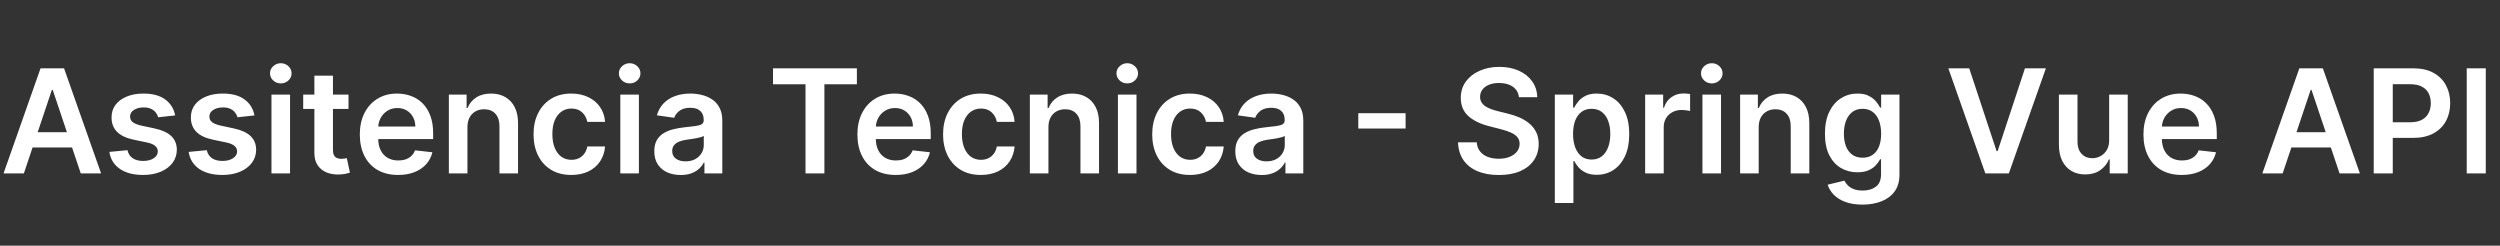 <svg width="346" height="34" viewBox="0 0 346 34" fill="none" xmlns="http://www.w3.org/2000/svg">
<rect x="0" y="0" width="346" height="34" fill="#333333" stroke="none"/>
<path d="M3.303 24H0.49L5.611 9.455H8.864L13.992 24H11.179L7.294 12.438H7.18L3.303 24ZM3.395 18.297H11.065V20.413H3.395V18.297ZM24.24 15.974L21.896 16.23C21.83 15.993 21.714 15.771 21.548 15.562C21.387 15.354 21.169 15.186 20.895 15.058C20.62 14.93 20.284 14.867 19.886 14.867C19.351 14.867 18.901 14.982 18.537 15.214C18.177 15.447 18 15.747 18.004 16.116C18 16.434 18.116 16.692 18.352 16.891C18.594 17.09 18.991 17.253 19.546 17.381L21.406 17.778C22.438 18.001 23.206 18.354 23.707 18.837C24.214 19.32 24.47 19.952 24.474 20.733C24.47 21.419 24.268 22.026 23.871 22.551C23.478 23.072 22.931 23.479 22.23 23.773C21.529 24.066 20.724 24.213 19.815 24.213C18.48 24.213 17.405 23.934 16.591 23.375C15.777 22.812 15.291 22.028 15.135 21.024L17.642 20.783C17.756 21.275 17.997 21.647 18.366 21.898C18.736 22.149 19.216 22.274 19.808 22.274C20.419 22.274 20.909 22.149 21.278 21.898C21.652 21.647 21.84 21.337 21.84 20.967C21.84 20.655 21.719 20.397 21.477 20.193C21.241 19.99 20.871 19.833 20.369 19.724L18.509 19.334C17.462 19.116 16.688 18.749 16.186 18.233C15.684 17.712 15.436 17.054 15.44 16.259C15.436 15.586 15.618 15.004 15.987 14.511C16.361 14.014 16.88 13.631 17.543 13.361C18.21 13.086 18.98 12.949 19.851 12.949C21.129 12.949 22.135 13.221 22.869 13.766C23.608 14.31 24.065 15.046 24.24 15.974ZM35.217 15.974L32.873 16.23C32.807 15.993 32.691 15.771 32.525 15.562C32.364 15.354 32.146 15.186 31.871 15.058C31.597 14.93 31.261 14.867 30.863 14.867C30.328 14.867 29.878 14.982 29.514 15.214C29.154 15.447 28.976 15.747 28.981 16.116C28.976 16.434 29.092 16.692 29.329 16.891C29.57 17.09 29.968 17.253 30.522 17.381L32.383 17.778C33.415 18.001 34.182 18.354 34.684 18.837C35.191 19.32 35.446 19.952 35.451 20.733C35.446 21.419 35.245 22.026 34.847 22.551C34.454 23.072 33.907 23.479 33.207 23.773C32.506 24.066 31.701 24.213 30.792 24.213C29.457 24.213 28.382 23.934 27.567 23.375C26.753 22.812 26.268 22.028 26.111 21.024L28.619 20.783C28.732 21.275 28.974 21.647 29.343 21.898C29.712 22.149 30.193 22.274 30.785 22.274C31.396 22.274 31.886 22.149 32.255 21.898C32.629 21.647 32.816 21.337 32.816 20.967C32.816 20.655 32.695 20.397 32.454 20.193C32.217 19.99 31.848 19.833 31.346 19.724L29.485 19.334C28.439 19.116 27.665 18.749 27.163 18.233C26.661 17.712 26.412 17.054 26.417 16.259C26.412 15.586 26.595 15.004 26.964 14.511C27.338 14.014 27.856 13.631 28.519 13.361C29.187 13.086 29.956 12.949 30.827 12.949C32.106 12.949 33.112 13.221 33.846 13.766C34.584 14.31 35.041 15.046 35.217 15.974ZM37.571 24V13.091H40.142V24H37.571ZM38.864 11.543C38.456 11.543 38.106 11.408 37.812 11.138C37.519 10.863 37.372 10.534 37.372 10.151C37.372 9.762 37.519 9.433 37.812 9.163C38.106 8.889 38.456 8.751 38.864 8.751C39.276 8.751 39.626 8.889 39.915 9.163C40.208 9.433 40.355 9.762 40.355 10.151C40.355 10.534 40.208 10.863 39.915 11.138C39.626 11.408 39.276 11.543 38.864 11.543ZM48.233 13.091V15.079H41.962V13.091H48.233ZM43.51 10.477H46.081V20.719C46.081 21.064 46.133 21.329 46.238 21.514C46.346 21.694 46.489 21.817 46.664 21.884C46.839 21.95 47.033 21.983 47.246 21.983C47.407 21.983 47.554 21.971 47.686 21.947C47.824 21.924 47.928 21.902 47.999 21.884L48.432 23.893C48.295 23.941 48.098 23.993 47.843 24.05C47.592 24.107 47.284 24.14 46.919 24.149C46.275 24.168 45.695 24.071 45.179 23.858C44.663 23.64 44.254 23.304 43.951 22.849C43.652 22.395 43.506 21.827 43.51 21.145V10.477ZM55.096 24.213C54.002 24.213 53.057 23.986 52.262 23.531C51.471 23.072 50.863 22.423 50.437 21.585C50.011 20.742 49.798 19.75 49.798 18.609C49.798 17.487 50.011 16.502 50.437 15.655C50.868 14.803 51.469 14.14 52.241 13.666C53.013 13.188 53.919 12.949 54.961 12.949C55.633 12.949 56.268 13.058 56.864 13.276C57.466 13.489 57.996 13.82 58.455 14.27C58.919 14.72 59.284 15.293 59.549 15.989C59.814 16.68 59.947 17.504 59.947 18.46V19.249H51.005V17.516H57.482C57.477 17.023 57.371 16.585 57.163 16.202C56.954 15.813 56.663 15.508 56.289 15.286C55.92 15.063 55.489 14.952 54.996 14.952C54.471 14.952 54.009 15.079 53.611 15.335C53.214 15.586 52.904 15.918 52.681 16.329C52.463 16.737 52.352 17.184 52.347 17.672V19.185C52.347 19.819 52.463 20.364 52.695 20.818C52.927 21.268 53.252 21.614 53.668 21.855C54.085 22.092 54.573 22.21 55.131 22.21C55.505 22.21 55.844 22.158 56.147 22.054C56.45 21.945 56.713 21.787 56.935 21.578C57.158 21.37 57.326 21.112 57.44 20.804L59.84 21.074C59.689 21.708 59.4 22.262 58.974 22.736C58.552 23.204 58.013 23.569 57.354 23.829C56.696 24.085 55.943 24.213 55.096 24.213ZM64.693 17.608V24H62.122V13.091H64.579V14.945H64.707C64.958 14.334 65.358 13.848 65.907 13.489C66.461 13.129 67.145 12.949 67.96 12.949C68.713 12.949 69.368 13.11 69.927 13.432C70.491 13.754 70.926 14.22 71.234 14.831C71.546 15.442 71.7 16.183 71.696 17.054V24H69.125V17.452C69.125 16.723 68.935 16.152 68.556 15.74C68.182 15.328 67.664 15.122 67.001 15.122C66.551 15.122 66.151 15.222 65.801 15.421C65.455 15.615 65.183 15.896 64.984 16.266C64.79 16.635 64.693 17.082 64.693 17.608ZM79.068 24.213C77.979 24.213 77.044 23.974 76.262 23.496C75.486 23.017 74.887 22.357 74.466 21.514C74.049 20.667 73.841 19.691 73.841 18.588C73.841 17.48 74.054 16.502 74.48 15.655C74.906 14.803 75.507 14.14 76.284 13.666C77.065 13.188 77.988 12.949 79.054 12.949C79.939 12.949 80.723 13.112 81.404 13.439C82.091 13.761 82.638 14.218 83.045 14.81C83.452 15.397 83.684 16.083 83.741 16.869H81.284C81.184 16.344 80.948 15.906 80.573 15.555C80.204 15.2 79.709 15.023 79.089 15.023C78.564 15.023 78.102 15.165 77.704 15.449C77.306 15.728 76.996 16.131 76.774 16.656C76.556 17.182 76.447 17.812 76.447 18.546C76.447 19.289 76.556 19.928 76.774 20.463C76.992 20.993 77.297 21.403 77.69 21.692C78.088 21.976 78.554 22.118 79.089 22.118C79.468 22.118 79.806 22.047 80.105 21.905C80.408 21.758 80.661 21.547 80.865 21.273C81.068 20.998 81.208 20.664 81.284 20.271H83.741C83.68 21.043 83.452 21.727 83.059 22.324C82.666 22.916 82.131 23.38 81.454 23.716C80.777 24.047 79.982 24.213 79.068 24.213ZM85.852 24V13.091H88.423V24H85.852ZM87.145 11.543C86.738 11.543 86.387 11.408 86.094 11.138C85.8 10.863 85.653 10.534 85.653 10.151C85.653 9.762 85.8 9.433 86.094 9.163C86.387 8.889 86.738 8.751 87.145 8.751C87.557 8.751 87.907 8.889 88.196 9.163C88.49 9.433 88.636 9.762 88.636 10.151C88.636 10.534 88.49 10.863 88.196 11.138C87.907 11.408 87.557 11.543 87.145 11.543ZM94.206 24.22C93.515 24.22 92.892 24.097 92.338 23.851C91.789 23.6 91.354 23.231 91.032 22.743C90.714 22.255 90.556 21.654 90.556 20.939C90.556 20.323 90.669 19.814 90.897 19.412C91.124 19.009 91.434 18.688 91.827 18.446C92.22 18.204 92.663 18.022 93.155 17.899C93.652 17.771 94.166 17.679 94.696 17.622C95.336 17.556 95.854 17.497 96.252 17.445C96.65 17.388 96.938 17.303 97.118 17.189C97.303 17.07 97.395 16.888 97.395 16.642V16.599C97.395 16.064 97.237 15.65 96.919 15.357C96.602 15.063 96.145 14.916 95.549 14.916C94.919 14.916 94.419 15.053 94.05 15.328C93.686 15.603 93.439 15.927 93.311 16.301L90.911 15.96C91.1 15.297 91.413 14.743 91.848 14.298C92.284 13.848 92.817 13.512 93.446 13.29C94.076 13.062 94.772 12.949 95.534 12.949C96.06 12.949 96.583 13.01 97.104 13.133C97.625 13.257 98.101 13.46 98.532 13.744C98.963 14.024 99.308 14.405 99.569 14.888C99.834 15.371 99.966 15.974 99.966 16.699V24H97.495V22.501H97.409C97.253 22.805 97.033 23.088 96.749 23.354C96.47 23.614 96.117 23.825 95.691 23.986C95.269 24.142 94.775 24.22 94.206 24.22ZM94.874 22.331C95.39 22.331 95.838 22.229 96.216 22.026C96.595 21.817 96.886 21.543 97.09 21.202C97.298 20.861 97.402 20.489 97.402 20.087V18.801C97.322 18.867 97.184 18.929 96.99 18.986C96.801 19.043 96.588 19.092 96.351 19.135C96.115 19.178 95.88 19.215 95.648 19.249C95.416 19.282 95.215 19.31 95.044 19.334C94.661 19.386 94.318 19.471 94.015 19.59C93.712 19.708 93.472 19.874 93.297 20.087C93.122 20.295 93.034 20.565 93.034 20.896C93.034 21.37 93.207 21.727 93.553 21.969C93.899 22.21 94.339 22.331 94.874 22.331ZM106.987 11.663V9.455H118.592V11.663H114.096V24H111.483V11.663H106.987ZM123.963 24.213C122.869 24.213 121.925 23.986 121.129 23.531C120.339 23.072 119.73 22.423 119.304 21.585C118.878 20.742 118.665 19.75 118.665 18.609C118.665 17.487 118.878 16.502 119.304 15.655C119.735 14.803 120.336 14.14 121.108 13.666C121.88 13.188 122.786 12.949 123.828 12.949C124.5 12.949 125.135 13.058 125.732 13.276C126.333 13.489 126.863 13.82 127.322 14.27C127.786 14.72 128.151 15.293 128.416 15.989C128.681 16.68 128.814 17.504 128.814 18.46V19.249H119.872V17.516H126.349C126.345 17.023 126.238 16.585 126.03 16.202C125.821 15.813 125.53 15.508 125.156 15.286C124.787 15.063 124.356 14.952 123.864 14.952C123.338 14.952 122.876 15.079 122.479 15.335C122.081 15.586 121.771 15.918 121.548 16.329C121.33 16.737 121.219 17.184 121.214 17.672V19.185C121.214 19.819 121.33 20.364 121.562 20.818C121.795 21.268 122.119 21.614 122.536 21.855C122.952 22.092 123.44 22.21 123.999 22.21C124.373 22.21 124.711 22.158 125.014 22.054C125.317 21.945 125.58 21.787 125.803 21.578C126.025 21.37 126.193 21.112 126.307 20.804L128.707 21.074C128.556 21.708 128.267 22.262 127.841 22.736C127.42 23.204 126.88 23.569 126.222 23.829C125.563 24.085 124.811 24.213 123.963 24.213ZM135.748 24.213C134.658 24.213 133.723 23.974 132.942 23.496C132.166 23.017 131.567 22.357 131.145 21.514C130.729 20.667 130.52 19.691 130.52 18.588C130.52 17.48 130.733 16.502 131.159 15.655C131.586 14.803 132.187 14.14 132.963 13.666C133.745 13.188 134.668 12.949 135.733 12.949C136.619 12.949 137.402 13.112 138.084 13.439C138.771 13.761 139.318 14.218 139.725 14.81C140.132 15.397 140.364 16.083 140.421 16.869H137.963C137.864 16.344 137.627 15.906 137.253 15.555C136.884 15.2 136.389 15.023 135.769 15.023C135.243 15.023 134.782 15.165 134.384 15.449C133.986 15.728 133.676 16.131 133.453 16.656C133.236 17.182 133.127 17.812 133.127 18.546C133.127 19.289 133.236 19.928 133.453 20.463C133.671 20.993 133.977 21.403 134.37 21.692C134.767 21.976 135.234 22.118 135.769 22.118C136.148 22.118 136.486 22.047 136.784 21.905C137.087 21.758 137.341 21.547 137.544 21.273C137.748 20.998 137.888 20.664 137.963 20.271H140.421C140.359 21.043 140.132 21.727 139.739 22.324C139.346 22.916 138.811 23.38 138.134 23.716C137.457 24.047 136.661 24.213 135.748 24.213ZM145.103 17.608V24H142.532V13.091H144.989V14.945H145.117C145.368 14.334 145.768 13.848 146.317 13.489C146.871 13.129 147.556 12.949 148.37 12.949C149.123 12.949 149.779 13.11 150.337 13.432C150.901 13.754 151.336 14.22 151.644 14.831C151.957 15.442 152.111 16.183 152.106 17.054V24H149.535V17.452C149.535 16.723 149.345 16.152 148.967 15.74C148.593 15.328 148.074 15.122 147.411 15.122C146.961 15.122 146.561 15.222 146.211 15.421C145.865 15.615 145.593 15.896 145.394 16.266C145.2 16.635 145.103 17.082 145.103 17.608ZM154.719 24V13.091H157.29V24H154.719ZM156.012 11.543C155.605 11.543 155.254 11.408 154.961 11.138C154.667 10.863 154.521 10.534 154.521 10.151C154.521 9.762 154.667 9.433 154.961 9.163C155.254 8.889 155.605 8.751 156.012 8.751C156.424 8.751 156.774 8.889 157.063 9.163C157.357 9.433 157.504 9.762 157.504 10.151C157.504 10.534 157.357 10.863 157.063 11.138C156.774 11.408 156.424 11.543 156.012 11.543ZM164.693 24.213C163.604 24.213 162.669 23.974 161.887 23.496C161.111 23.017 160.512 22.357 160.091 21.514C159.674 20.667 159.466 19.691 159.466 18.588C159.466 17.48 159.679 16.502 160.105 15.655C160.531 14.803 161.132 14.14 161.909 13.666C162.69 13.188 163.613 12.949 164.679 12.949C165.564 12.949 166.348 13.112 167.029 13.439C167.716 13.761 168.263 14.218 168.67 14.81C169.077 15.397 169.309 16.083 169.366 16.869H166.909C166.809 16.344 166.573 15.906 166.199 15.555C165.829 15.2 165.334 15.023 164.714 15.023C164.189 15.023 163.727 15.165 163.329 15.449C162.931 15.728 162.621 16.131 162.399 16.656C162.181 17.182 162.072 17.812 162.072 18.546C162.072 19.289 162.181 19.928 162.399 20.463C162.617 20.993 162.922 21.403 163.315 21.692C163.713 21.976 164.179 22.118 164.714 22.118C165.093 22.118 165.431 22.047 165.73 21.905C166.033 21.758 166.286 21.547 166.49 21.273C166.693 20.998 166.833 20.664 166.909 20.271H169.366C169.305 21.043 169.077 21.727 168.684 22.324C168.291 22.916 167.756 23.38 167.079 23.716C166.402 24.047 165.607 24.213 164.693 24.213ZM174.616 24.22C173.925 24.22 173.303 24.097 172.749 23.851C172.199 23.6 171.764 23.231 171.442 22.743C171.125 22.255 170.966 21.654 170.966 20.939C170.966 20.323 171.08 19.814 171.307 19.412C171.534 19.009 171.844 18.688 172.237 18.446C172.63 18.204 173.073 18.022 173.565 17.899C174.063 17.771 174.576 17.679 175.107 17.622C175.746 17.556 176.264 17.497 176.662 17.445C177.06 17.388 177.348 17.303 177.528 17.189C177.713 17.07 177.805 16.888 177.805 16.642V16.599C177.805 16.064 177.647 15.65 177.33 15.357C177.012 15.063 176.555 14.916 175.959 14.916C175.329 14.916 174.83 15.053 174.46 15.328C174.096 15.603 173.849 15.927 173.722 16.301L171.321 15.96C171.51 15.297 171.823 14.743 172.259 14.298C172.694 13.848 173.227 13.512 173.857 13.29C174.486 13.062 175.182 12.949 175.945 12.949C176.47 12.949 176.993 13.01 177.514 13.133C178.035 13.257 178.511 13.46 178.942 13.744C179.373 14.024 179.718 14.405 179.979 14.888C180.244 15.371 180.376 15.974 180.376 16.699V24H177.905V22.501H177.82C177.663 22.805 177.443 23.088 177.159 23.354C176.88 23.614 176.527 23.825 176.101 23.986C175.679 24.142 175.185 24.22 174.616 24.22ZM175.284 22.331C175.8 22.331 176.248 22.229 176.626 22.026C177.005 21.817 177.296 21.543 177.5 21.202C177.708 20.861 177.812 20.489 177.812 20.087V18.801C177.732 18.867 177.595 18.929 177.401 18.986C177.211 19.043 176.998 19.092 176.761 19.135C176.525 19.178 176.29 19.215 176.058 19.249C175.826 19.282 175.625 19.31 175.455 19.334C175.071 19.386 174.728 19.471 174.425 19.59C174.122 19.708 173.883 19.874 173.707 20.087C173.532 20.295 173.445 20.565 173.445 20.896C173.445 21.37 173.617 21.727 173.963 21.969C174.309 22.21 174.749 22.331 175.284 22.331ZM194.535 15.669V17.785H187.987V15.669H194.535ZM210.218 13.453C210.152 12.833 209.873 12.35 209.38 12.004C208.893 11.659 208.258 11.486 207.477 11.486C206.928 11.486 206.457 11.569 206.064 11.734C205.671 11.9 205.37 12.125 205.162 12.409C204.953 12.693 204.847 13.018 204.842 13.382C204.842 13.685 204.911 13.948 205.048 14.171C205.19 14.393 205.382 14.582 205.623 14.739C205.865 14.89 206.132 15.018 206.426 15.122C206.719 15.226 207.015 15.314 207.314 15.385L208.677 15.726C209.226 15.854 209.754 16.026 210.261 16.244C210.772 16.462 211.229 16.737 211.632 17.068C212.039 17.4 212.361 17.8 212.598 18.268C212.834 18.737 212.953 19.287 212.953 19.916C212.953 20.768 212.735 21.519 212.299 22.168C211.864 22.812 211.234 23.316 210.41 23.68C209.591 24.04 208.599 24.22 207.434 24.22C206.303 24.22 205.32 24.045 204.487 23.695C203.658 23.344 203.01 22.833 202.541 22.16C202.077 21.488 201.826 20.669 201.788 19.703H204.38C204.418 20.21 204.574 20.631 204.849 20.967C205.124 21.303 205.481 21.555 205.922 21.72C206.367 21.886 206.864 21.969 207.413 21.969C207.986 21.969 208.488 21.884 208.919 21.713C209.354 21.538 209.695 21.296 209.941 20.989C210.188 20.676 210.313 20.312 210.318 19.895C210.313 19.516 210.202 19.204 209.984 18.957C209.766 18.706 209.461 18.498 209.068 18.332C208.68 18.162 208.225 18.01 207.704 17.878L206.049 17.452C204.851 17.144 203.904 16.678 203.208 16.053C202.517 15.423 202.172 14.587 202.172 13.546C202.172 12.688 202.404 11.938 202.868 11.294C203.336 10.65 203.973 10.151 204.778 9.795C205.583 9.436 206.494 9.256 207.512 9.256C208.545 9.256 209.449 9.436 210.225 9.795C211.007 10.151 211.62 10.645 212.065 11.28C212.51 11.91 212.74 12.634 212.754 13.453H210.218ZM215.188 28.091V13.091H217.717V14.895H217.866C217.998 14.63 218.185 14.348 218.427 14.05C218.668 13.747 218.995 13.489 219.407 13.276C219.819 13.058 220.344 12.949 220.984 12.949C221.826 12.949 222.586 13.164 223.263 13.595C223.945 14.021 224.485 14.653 224.883 15.492C225.285 16.325 225.487 17.348 225.487 18.56C225.487 19.758 225.29 20.776 224.897 21.614C224.504 22.452 223.969 23.091 223.292 23.531C222.615 23.972 221.848 24.192 220.991 24.192C220.366 24.192 219.847 24.088 219.435 23.879C219.023 23.671 218.692 23.42 218.441 23.126C218.195 22.828 218.003 22.546 217.866 22.281H217.759V28.091H215.188ZM217.71 18.546C217.71 19.251 217.809 19.869 218.008 20.399C218.211 20.93 218.503 21.344 218.881 21.642C219.265 21.936 219.729 22.082 220.273 22.082C220.842 22.082 221.317 21.931 221.701 21.628C222.085 21.32 222.373 20.901 222.567 20.371C222.766 19.836 222.866 19.227 222.866 18.546C222.866 17.868 222.769 17.267 222.575 16.741C222.38 16.216 222.092 15.804 221.708 15.506C221.325 15.207 220.846 15.058 220.273 15.058C219.724 15.058 219.258 15.203 218.874 15.492C218.491 15.78 218.2 16.185 218.001 16.706C217.807 17.227 217.71 17.84 217.71 18.546ZM227.688 24V13.091H230.181V14.909H230.295C230.494 14.279 230.835 13.794 231.317 13.453C231.805 13.107 232.362 12.935 232.987 12.935C233.129 12.935 233.287 12.942 233.462 12.956C233.642 12.965 233.791 12.982 233.91 13.006V15.371C233.801 15.333 233.628 15.3 233.391 15.271C233.159 15.238 232.934 15.222 232.717 15.222C232.248 15.222 231.826 15.323 231.452 15.527C231.083 15.726 230.792 16.003 230.579 16.358C230.366 16.713 230.259 17.123 230.259 17.587V24H227.688ZM235.618 24V13.091H238.189V24H235.618ZM236.911 11.543C236.503 11.543 236.153 11.408 235.859 11.138C235.566 10.863 235.419 10.534 235.419 10.151C235.419 9.762 235.566 9.433 235.859 9.163C236.153 8.889 236.503 8.751 236.911 8.751C237.322 8.751 237.673 8.889 237.962 9.163C238.255 9.433 238.402 9.762 238.402 10.151C238.402 10.534 238.255 10.863 237.962 11.138C237.673 11.408 237.322 11.543 236.911 11.543ZM243.404 17.608V24H240.833V13.091H243.29V14.945H243.418C243.669 14.334 244.069 13.848 244.618 13.489C245.172 13.129 245.856 12.949 246.671 12.949C247.424 12.949 248.079 13.11 248.638 13.432C249.202 13.754 249.637 14.22 249.945 14.831C250.257 15.442 250.411 16.183 250.407 17.054V24H247.836V17.452C247.836 16.723 247.646 16.152 247.267 15.74C246.893 15.328 246.375 15.122 245.712 15.122C245.262 15.122 244.862 15.222 244.512 15.421C244.166 15.615 243.894 15.896 243.695 16.266C243.501 16.635 243.404 17.082 243.404 17.608ZM257.765 28.318C256.841 28.318 256.048 28.193 255.385 27.942C254.722 27.695 254.19 27.364 253.787 26.947C253.385 26.531 253.105 26.069 252.949 25.562L255.265 25.001C255.369 25.215 255.52 25.425 255.719 25.634C255.918 25.847 256.185 26.022 256.522 26.159C256.863 26.301 257.291 26.372 257.807 26.372C258.536 26.372 259.14 26.195 259.618 25.84C260.096 25.489 260.336 24.912 260.336 24.107V22.04H260.208C260.075 22.305 259.881 22.577 259.625 22.857C259.374 23.136 259.041 23.37 258.624 23.56C258.212 23.749 257.694 23.844 257.069 23.844C256.23 23.844 255.471 23.647 254.789 23.254C254.112 22.857 253.572 22.265 253.169 21.479C252.772 20.688 252.573 19.698 252.573 18.51C252.573 17.312 252.772 16.301 253.169 15.477C253.572 14.649 254.114 14.021 254.796 13.595C255.478 13.164 256.238 12.949 257.076 12.949C257.715 12.949 258.24 13.058 258.652 13.276C259.069 13.489 259.4 13.747 259.647 14.05C259.893 14.348 260.08 14.63 260.208 14.895H260.35V13.091H262.885V24.178C262.885 25.11 262.663 25.882 262.218 26.493C261.773 27.104 261.164 27.561 260.392 27.864C259.621 28.167 258.745 28.318 257.765 28.318ZM257.786 21.827C258.33 21.827 258.794 21.694 259.178 21.429C259.561 21.164 259.853 20.783 260.051 20.285C260.25 19.788 260.35 19.192 260.35 18.496C260.35 17.809 260.25 17.208 260.051 16.692C259.857 16.176 259.569 15.776 259.185 15.492C258.806 15.203 258.34 15.058 257.786 15.058C257.213 15.058 256.735 15.207 256.351 15.506C255.968 15.804 255.679 16.213 255.485 16.734C255.291 17.25 255.194 17.838 255.194 18.496C255.194 19.163 255.291 19.748 255.485 20.25C255.684 20.747 255.975 21.135 256.358 21.415C256.747 21.689 257.222 21.827 257.786 21.827ZM272.541 9.455L276.326 20.903H276.475L280.254 9.455H283.152L278.024 24H274.771L269.65 9.455H272.541ZM291.907 19.412V13.091H294.478V24H291.985V22.061H291.871C291.625 22.672 291.22 23.171 290.657 23.56C290.098 23.948 289.409 24.142 288.59 24.142C287.875 24.142 287.243 23.983 286.694 23.666C286.149 23.344 285.723 22.878 285.415 22.267C285.108 21.651 284.954 20.908 284.954 20.037V13.091H287.525V19.639C287.525 20.331 287.714 20.88 288.093 21.287C288.472 21.694 288.969 21.898 289.585 21.898C289.963 21.898 290.33 21.805 290.685 21.621C291.04 21.436 291.332 21.162 291.559 20.797C291.791 20.428 291.907 19.966 291.907 19.412ZM301.951 24.213C300.858 24.213 299.913 23.986 299.118 23.531C298.327 23.072 297.718 22.423 297.292 21.585C296.866 20.742 296.653 19.75 296.653 18.609C296.653 17.487 296.866 16.502 297.292 15.655C297.723 14.803 298.324 14.14 299.096 13.666C299.868 13.188 300.775 12.949 301.816 12.949C302.489 12.949 303.123 13.058 303.72 13.276C304.321 13.489 304.851 13.82 305.311 14.27C305.775 14.72 306.139 15.293 306.404 15.989C306.67 16.68 306.802 17.504 306.802 18.46V19.249H297.86V17.516H304.338C304.333 17.023 304.226 16.585 304.018 16.202C303.81 15.813 303.519 15.508 303.145 15.286C302.775 15.063 302.344 14.952 301.852 14.952C301.326 14.952 300.865 15.079 300.467 15.335C300.069 15.586 299.759 15.918 299.537 16.329C299.319 16.737 299.208 17.184 299.203 17.672V19.185C299.203 19.819 299.319 20.364 299.551 20.818C299.783 21.268 300.107 21.614 300.524 21.855C300.94 22.092 301.428 22.21 301.987 22.21C302.361 22.21 302.699 22.158 303.002 22.054C303.306 21.945 303.568 21.787 303.791 21.578C304.013 21.37 304.181 21.112 304.295 20.804L306.696 21.074C306.544 21.708 306.255 22.262 305.829 22.736C305.408 23.204 304.868 23.569 304.21 23.829C303.552 24.085 302.799 24.213 301.951 24.213ZM315.92 24H313.107L318.228 9.455H321.481L326.609 24H323.796L319.911 12.438H319.798L315.92 24ZM316.012 18.297H323.683V20.413H316.012V18.297ZM328.525 24V9.455H333.979C335.096 9.455 336.034 9.663 336.792 10.079C337.554 10.496 338.129 11.069 338.517 11.798C338.91 12.523 339.107 13.347 339.107 14.27C339.107 15.203 338.91 16.031 338.517 16.756C338.124 17.48 337.544 18.051 336.777 18.467C336.01 18.879 335.066 19.085 333.944 19.085H330.328V16.919H333.588C334.242 16.919 334.777 16.805 335.194 16.578C335.61 16.351 335.918 16.038 336.117 15.641C336.32 15.243 336.422 14.786 336.422 14.27C336.422 13.754 336.32 13.299 336.117 12.906C335.918 12.513 335.608 12.208 335.186 11.99C334.77 11.768 334.232 11.656 333.574 11.656H331.159V24H328.525ZM344.031 9.455V24H341.396V9.455H344.031Z" fill="white"/>
</svg>
